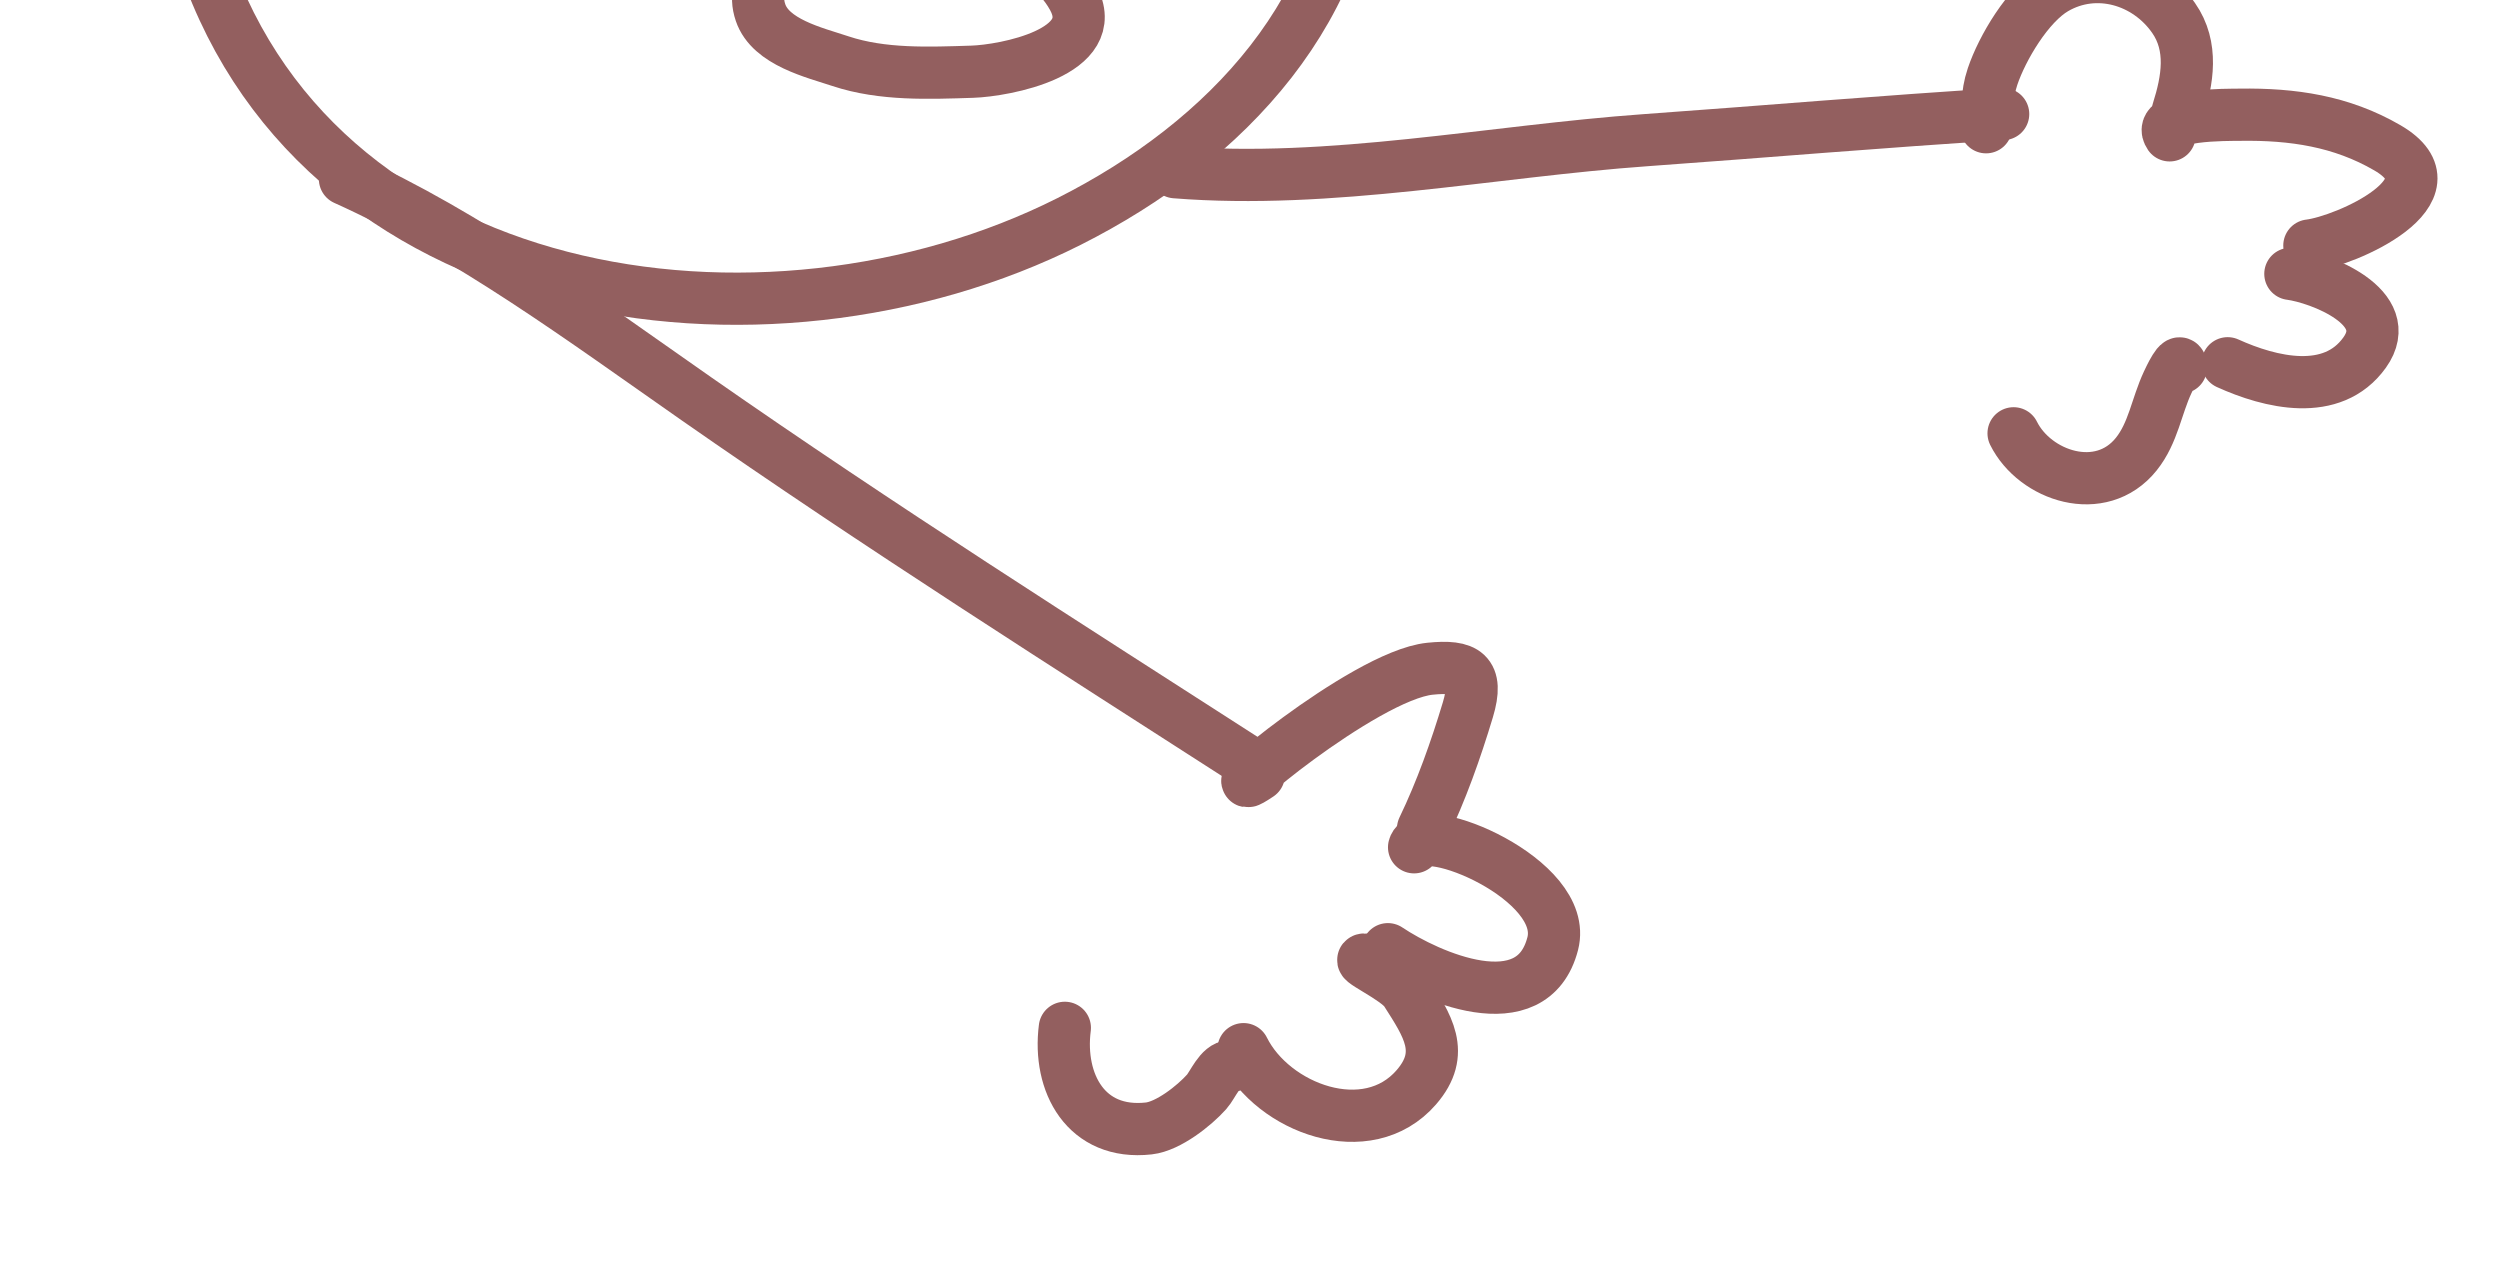 <svg width="344" height="176" viewBox="0 0 344 176" fill="none" xmlns="http://www.w3.org/2000/svg">
<path d="M67.084 -91.017C31.603 -79.274 16.911 -42.265 27.343 -7.656C42.46 42.489 105.24 51.557 147.089 30.482C168.787 19.555 186.326 0.97 186.675 -24.337C186.977 -46.187 174.411 -65.795 156.852 -78.061C117.11 -105.822 52.959 -108.863 25.677 -62.526" stroke="#935F5F" stroke-width="7.186" stroke-linecap="round"/>
<path d="M47.468 24.639C64.594 32.355 80.428 44.131 95.807 54.861C120.934 72.391 146.82 88.796 172.583 105.369" stroke="#935F5F" stroke-width="7.186" stroke-linecap="round"/>
<path d="M173.221 106.61C165.557 111.76 187.581 92.959 196.766 92.018C201.618 91.522 203.516 92.559 201.979 97.665C200.313 103.2 198.325 108.811 195.812 114.027" stroke="#935F5F" stroke-width="7.186" stroke-linecap="round"/>
<path d="M194.579 116.586C195.583 112.679 215.935 120.975 213.656 129.84C210.848 140.767 196.537 134.341 190.974 130.61" stroke="#935F5F" stroke-width="7.186" stroke-linecap="round"/>
<path d="M188.074 132.05C185.777 131.756 192.2 134.506 193.445 136.459C196.43 141.141 199.006 144.869 194.88 149.619C188.136 157.383 175.153 152.514 171.108 144.365" stroke="#935F5F" stroke-width="7.186" stroke-linecap="round"/>
<path d="M169.361 146.702C167.86 146.698 166.889 149.283 166.034 150.239C164.326 152.149 160.765 154.973 158.075 155.274C149.43 156.24 145.55 149.02 146.521 141.429" stroke="#935F5F" stroke-width="7.186" stroke-linecap="round"/>
<path d="M161.717 23.698C183.089 25.404 205.174 20.804 226.489 19.284C242.878 18.116 259.237 16.694 275.633 15.693" stroke="#935F5F" stroke-width="7.186" stroke-linecap="round"/>
<path d="M273.284 17.509C273.613 14.942 273.28 13.194 274.177 10.529C275.492 6.621 279.049 0.58 282.782 -1.581C288.432 -4.85 295.39 -2.81 299.081 2.464C301.836 6.401 301.008 11.055 299.681 15.242" stroke="#935F5F" stroke-width="7.186" stroke-linecap="round"/>
<path d="M298.542 18.624C296.515 15.657 306.66 15.81 308.235 15.787C315.461 15.681 322.178 16.66 328.506 20.34C338.603 26.212 322.777 33.192 317.77 33.784" stroke="#935F5F" stroke-width="7.186" stroke-linecap="round"/>
<path d="M315.155 37.683C319.095 38.187 329.875 42.223 325.372 48.515C320.907 54.754 312.377 52.638 306.525 49.985" stroke="#935F5F" stroke-width="7.186" stroke-linecap="round"/>
<path d="M300.1 50.574C300.105 48.638 298.456 52.218 298.271 52.614C296.732 55.898 296.289 59.571 293.95 62.488C289.074 68.57 279.988 65.503 277.069 59.623" stroke="#935F5F" stroke-width="7.186" stroke-linecap="round"/>
<path d="M128.025 -8.523C123.233 -7.716 101.395 -7.914 104.649 1.725C106.032 5.825 112.065 7.229 115.665 8.423C121.421 10.334 127.832 10.059 133.798 9.868C138.143 9.728 151.814 7.24 147.642 -0.34C143.378 -8.088 133.287 -8.712 125.544 -8.841" stroke="#935F5F" stroke-width="7.186" stroke-linecap="round"/>
</svg>

